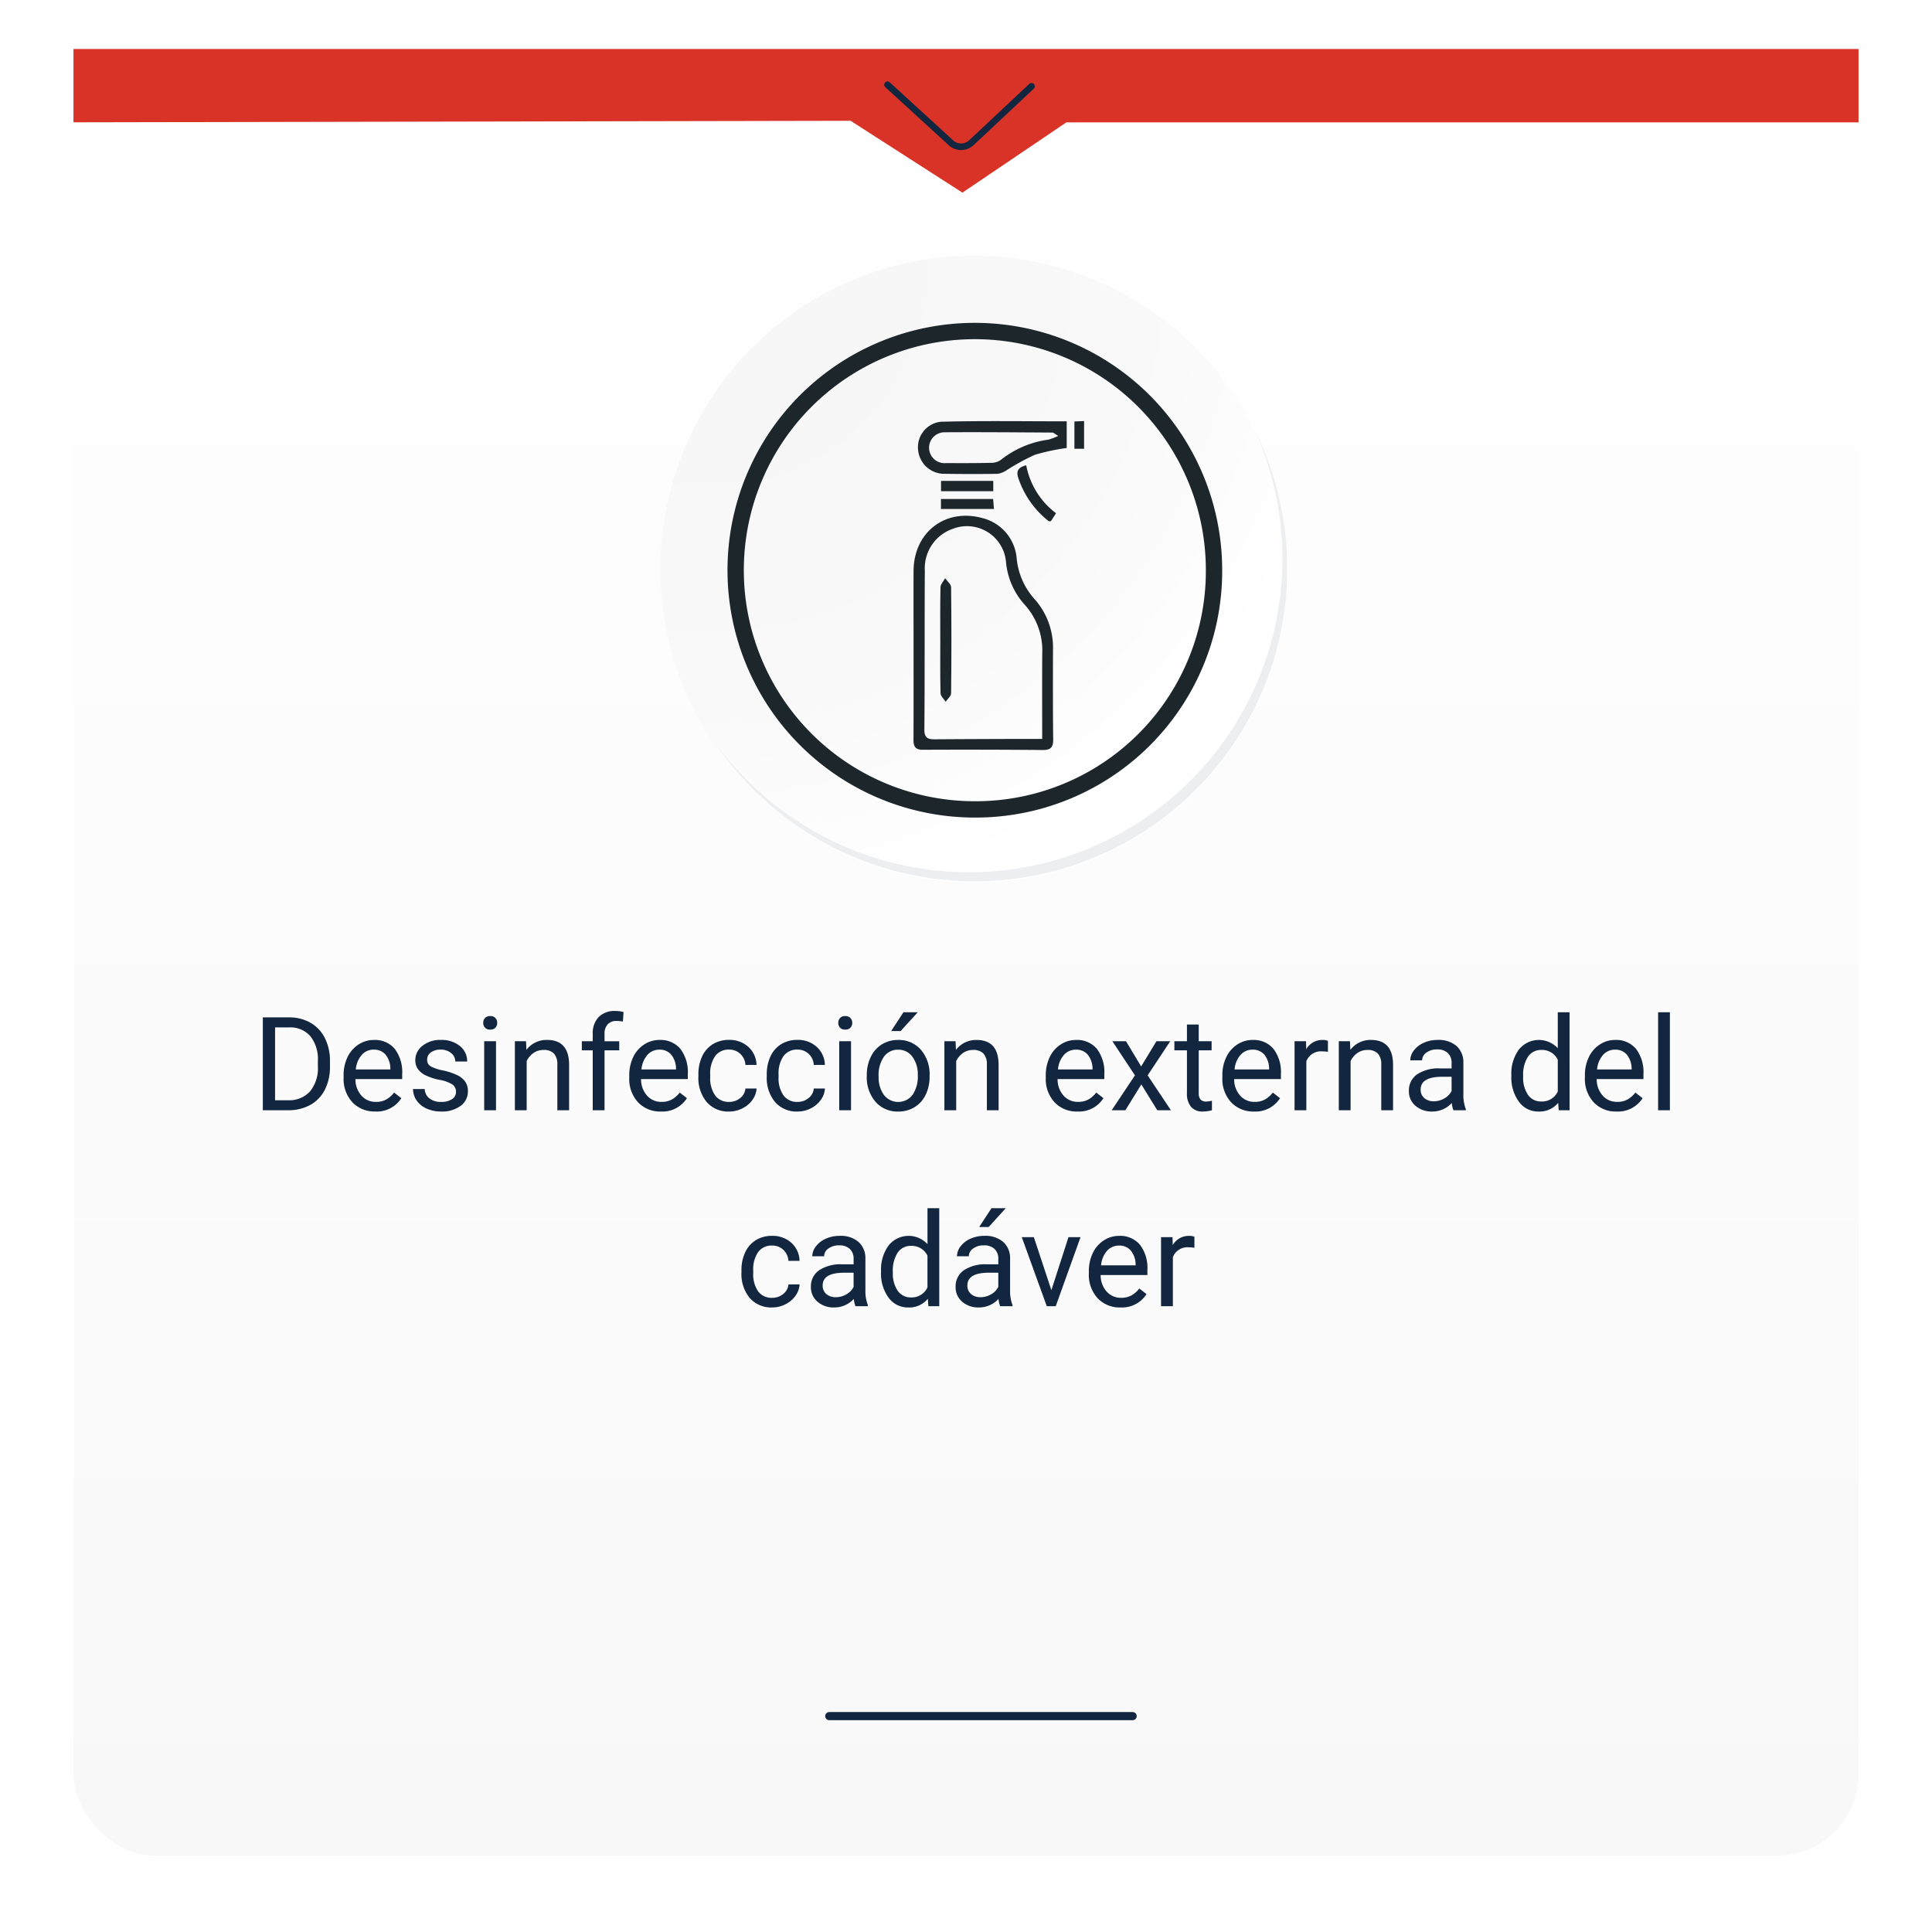 <svg xmlns="http://www.w3.org/2000/svg" xmlns:xlink="http://www.w3.org/1999/xlink" width="236.672" height="236.312" viewBox="0 0 236.672 236.312">
  <defs>
    <linearGradient id="linear-gradient" x1="0.5" x2="0.5" y2="1" gradientUnits="objectBoundingBox">
      <stop offset="0" stop-color="#fff"/>
      <stop offset="1" stop-color="#f8f8f8"/>
    </linearGradient>
    <filter id="Rectángulo_29523" x="0" y="0" width="236.672" height="236.312" filterUnits="userSpaceOnUse">
      <feOffset dy="3" input="SourceAlpha"/>
      <feGaussianBlur stdDeviation="3" result="blur"/>
      <feFlood flood-opacity="0.161"/>
      <feComposite operator="in" in2="blur"/>
      <feComposite in="SourceGraphic"/>
    </filter>
    <radialGradient id="radial-gradient" cx="0.076" cy="0.019" r="1.465" gradientTransform="translate(0.001)" gradientUnits="objectBoundingBox">
      <stop offset="0" stop-color="#f6f6f7"/>
      <stop offset="0.477" stop-color="#f9f9fa"/>
      <stop offset="0.715" stop-color="#fff"/>
    </radialGradient>
  </defs>
  <g id="img28" transform="translate(-270.076 -2914.593)">
    <g id="Grupo_61744" data-name="Grupo 61744" transform="translate(272 2913.391)">
      <g id="Grupo_57070" data-name="Grupo 57070" transform="translate(0 0)">
        <g transform="matrix(1, 0, 0, 1, -1.92, 1.2)" filter="url(#Rectángulo_29523)">
          <rect id="Rectángulo_29523-2" data-name="Rectángulo 29523" width="218.672" height="218.312" rx="10" transform="translate(9 6)" fill="url(#linear-gradient)"/>
        </g>
        <path id="Trazado_123976" data-name="Trazado 123976" d="M185.015,982.253H403.687v8.985H306.651l-12.736,8.61-13.7-8.8-95.2.187Z" transform="translate(-177.939 -975.05)" fill="#d93328"/>
        <path id="Trazado_123977" data-name="Trazado 123977" d="M271.948,988.712l-7.319,6.865a1.845,1.845,0,0,1-2.586.019l-7.739-7.079" transform="translate(-147.512 -976.938)" fill="none" stroke="#12263f" stroke-linecap="round" stroke-miterlimit="10" stroke-width="0.806"/>
        <path id="Trazado_165453" data-name="Trazado 165453" d="M3.367,17V5.625H6.578A5.169,5.169,0,0,1,9.2,6.281a4.438,4.438,0,0,1,1.762,1.867,6.078,6.078,0,0,1,.629,2.781v.727a6.1,6.1,0,0,1-.621,2.82A4.369,4.369,0,0,1,9.2,16.336,5.5,5.5,0,0,1,6.516,17Zm1.5-10.148v8.922H6.445a3.434,3.434,0,0,0,2.7-1.079,4.458,4.458,0,0,0,.965-3.073v-.665A4.529,4.529,0,0,0,9.2,7.942,3.239,3.239,0,0,0,6.617,6.852Zm12.273,10.3a3.693,3.693,0,0,1-2.8-1.129,4.19,4.19,0,0,1-1.078-3.02v-.266a5.073,5.073,0,0,1,.48-2.246A3.748,3.748,0,0,1,15.09,8.949a3.378,3.378,0,0,1,1.871-.559,3.166,3.166,0,0,1,2.563,1.086,4.7,4.7,0,0,1,.914,3.109v.6H14.711a3,3,0,0,0,.73,2.02,2.3,2.3,0,0,0,1.777.77,2.517,2.517,0,0,0,1.3-.312,3.259,3.259,0,0,0,.93-.828l.883.688A3.55,3.55,0,0,1,17.141,17.156Zm-.18-7.578a1.928,1.928,0,0,0-1.469.637A3.1,3.1,0,0,0,14.758,12h4.234v-.109a2.753,2.753,0,0,0-.594-1.707A1.815,1.815,0,0,0,16.961,9.578Zm10.07,5.18a1.064,1.064,0,0,0-.441-.91,4.249,4.249,0,0,0-1.539-.559,7.277,7.277,0,0,1-1.742-.562,2.479,2.479,0,0,1-.953-.781,1.869,1.869,0,0,1-.309-1.078,2.193,2.193,0,0,1,.879-1.758,3.432,3.432,0,0,1,2.246-.719,3.532,3.532,0,0,1,2.332.742,2.357,2.357,0,0,1,.895,1.9H26.945a1.3,1.3,0,0,0-.5-1.023,1.888,1.888,0,0,0-1.27-.43,1.976,1.976,0,0,0-1.234.344,1.082,1.082,0,0,0-.445.9.877.877,0,0,0,.414.789,5.1,5.1,0,0,0,1.5.508,7.8,7.8,0,0,1,1.754.578,2.558,2.558,0,0,1,1,.809,1.988,1.988,0,0,1,.324,1.152,2.163,2.163,0,0,1-.906,1.816,3.8,3.8,0,0,1-2.352.684,4.257,4.257,0,0,1-1.8-.359,2.922,2.922,0,0,1-1.223-1,2.42,2.42,0,0,1-.441-1.395H23.2a1.5,1.5,0,0,0,.582,1.152,2.258,2.258,0,0,0,1.434.426,2.331,2.331,0,0,0,1.316-.332A1.02,1.02,0,0,0,27.031,14.758ZM31.93,17H30.484V8.547H31.93ZM30.367,6.3a.863.863,0,0,1,.215-.594.807.807,0,0,1,.637-.242.819.819,0,0,1,.641.242.854.854,0,0,1,.219.594.826.826,0,0,1-.219.586.834.834,0,0,1-.641.234.821.821,0,0,1-.637-.234A.834.834,0,0,1,30.367,6.3Zm5.242,2.242.047,1.063a3.08,3.08,0,0,1,2.531-1.219q2.68,0,2.7,3.023V17H39.445V11.406a1.946,1.946,0,0,0-.418-1.352,1.675,1.675,0,0,0-1.277-.437,2.086,2.086,0,0,0-1.234.375,2.546,2.546,0,0,0-.828.984V17H34.242V8.547ZM43.781,17V9.664H42.445V8.547h1.336V7.68a2.878,2.878,0,0,1,.727-2.1,2.745,2.745,0,0,1,2.055-.742,3.816,3.816,0,0,1,.992.132l-.078,1.165a4.151,4.151,0,0,0-.781-.07,1.41,1.41,0,0,0-1.086.411,1.669,1.669,0,0,0-.383,1.18v.893h1.8V9.664h-1.8V17Zm8.352.156a3.693,3.693,0,0,1-2.8-1.129,4.19,4.19,0,0,1-1.078-3.02v-.266a5.073,5.073,0,0,1,.48-2.246,3.748,3.748,0,0,1,1.344-1.547,3.378,3.378,0,0,1,1.871-.559,3.166,3.166,0,0,1,2.563,1.086,4.7,4.7,0,0,1,.914,3.109v.6H49.7a3,3,0,0,0,.73,2.02,2.3,2.3,0,0,0,1.777.77,2.517,2.517,0,0,0,1.3-.312,3.259,3.259,0,0,0,.93-.828l.883.688A3.55,3.55,0,0,1,52.133,17.156Zm-.18-7.578a1.928,1.928,0,0,0-1.469.637A3.1,3.1,0,0,0,49.75,12h4.234v-.109a2.753,2.753,0,0,0-.594-1.707A1.815,1.815,0,0,0,51.953,9.578Zm8.539,6.4a2.082,2.082,0,0,0,1.352-.469,1.649,1.649,0,0,0,.641-1.172h1.367a2.621,2.621,0,0,1-.5,1.383,3.293,3.293,0,0,1-1.23,1.047,3.55,3.55,0,0,1-1.629.391A3.482,3.482,0,0,1,57.746,16a4.59,4.59,0,0,1-1.02-3.152v-.242a5.089,5.089,0,0,1,.453-2.2,3.451,3.451,0,0,1,1.3-1.492,3.7,3.7,0,0,1,2-.531,3.39,3.39,0,0,1,2.363.852,3.043,3.043,0,0,1,1,2.211H62.484a1.992,1.992,0,0,0-.621-1.348,1.932,1.932,0,0,0-1.379-.527,2.023,2.023,0,0,0-1.707.793,3.724,3.724,0,0,0-.605,2.293v.273a3.65,3.65,0,0,0,.6,2.25A2.033,2.033,0,0,0,60.492,15.977Zm8.375,0a2.082,2.082,0,0,0,1.352-.469,1.649,1.649,0,0,0,.641-1.172h1.367a2.621,2.621,0,0,1-.5,1.383,3.293,3.293,0,0,1-1.23,1.047,3.55,3.55,0,0,1-1.629.391A3.482,3.482,0,0,1,66.121,16a4.59,4.59,0,0,1-1.02-3.152v-.242a5.089,5.089,0,0,1,.453-2.2,3.451,3.451,0,0,1,1.3-1.492,3.7,3.7,0,0,1,2-.531,3.39,3.39,0,0,1,2.363.852,3.043,3.043,0,0,1,1,2.211H70.859a1.992,1.992,0,0,0-.621-1.348,1.932,1.932,0,0,0-1.379-.527,2.023,2.023,0,0,0-1.707.793,3.724,3.724,0,0,0-.605,2.293v.273a3.65,3.65,0,0,0,.6,2.25A2.033,2.033,0,0,0,68.867,15.977ZM75.422,17H73.977V8.547h1.445ZM73.859,6.3a.863.863,0,0,1,.215-.594.807.807,0,0,1,.637-.242.819.819,0,0,1,.641.242.854.854,0,0,1,.219.594.826.826,0,0,1-.219.586.834.834,0,0,1-.641.234.821.821,0,0,1-.637-.234A.834.834,0,0,1,73.859,6.3ZM77.352,12.7a4.993,4.993,0,0,1,.488-2.234A3.643,3.643,0,0,1,79.2,8.93a3.7,3.7,0,0,1,1.988-.539,3.565,3.565,0,0,1,2.793,1.2,4.6,4.6,0,0,1,1.066,3.18v.1a5.036,5.036,0,0,1-.473,2.215,3.589,3.589,0,0,1-1.352,1.527,3.743,3.743,0,0,1-2.02.547,3.556,3.556,0,0,1-2.785-1.2A4.575,4.575,0,0,1,77.352,12.8Zm1.453.172a3.616,3.616,0,0,0,.652,2.258,2.211,2.211,0,0,0,3.5-.012A3.955,3.955,0,0,0,83.6,12.7a3.61,3.61,0,0,0-.66-2.254,2.1,2.1,0,0,0-1.754-.863,2.075,2.075,0,0,0-1.727.852A3.925,3.925,0,0,0,78.8,12.867ZM81.844,5h1.75L81.5,7.3l-1.164,0Zm6.383,3.547.047,1.063A3.08,3.08,0,0,1,90.8,8.391q2.68,0,2.7,3.023V17H92.063V11.406a1.946,1.946,0,0,0-.418-1.352,1.675,1.675,0,0,0-1.277-.437,2.086,2.086,0,0,0-1.234.375,2.546,2.546,0,0,0-.828.984V17H86.859V8.547Zm14.93,8.609a3.693,3.693,0,0,1-2.8-1.129,4.19,4.19,0,0,1-1.078-3.02v-.266a5.073,5.073,0,0,1,.48-2.246,3.748,3.748,0,0,1,1.344-1.547,3.378,3.378,0,0,1,1.871-.559,3.166,3.166,0,0,1,2.563,1.086,4.7,4.7,0,0,1,.914,3.109v.6h-5.727a3,3,0,0,0,.73,2.02,2.3,2.3,0,0,0,1.777.77,2.517,2.517,0,0,0,1.3-.312,3.259,3.259,0,0,0,.93-.828l.883.688A3.55,3.55,0,0,1,103.156,17.156Zm-.18-7.578a1.928,1.928,0,0,0-1.469.637A3.1,3.1,0,0,0,100.773,12h4.234v-.109a2.753,2.753,0,0,0-.594-1.707A1.815,1.815,0,0,0,102.977,9.578Zm7.984,2.055,1.875-3.086h1.688l-2.766,4.18L114.609,17h-1.672l-1.953-3.164L109.031,17h-1.68l2.852-4.273-2.766-4.18h1.672ZM118.016,6.5V8.547h1.578V9.664h-1.578v5.249a1.173,1.173,0,0,0,.211.763.888.888,0,0,0,.719.254,3.5,3.5,0,0,0,.688-.094V17a4.215,4.215,0,0,1-1.109.155,1.8,1.8,0,0,1-1.461-.586,2.517,2.517,0,0,1-.492-1.664V9.664h-1.539V8.547h1.539V6.5Zm6.773,10.656a3.693,3.693,0,0,1-2.8-1.129,4.19,4.19,0,0,1-1.078-3.02v-.266a5.073,5.073,0,0,1,.48-2.246,3.748,3.748,0,0,1,1.344-1.547,3.378,3.378,0,0,1,1.871-.559,3.166,3.166,0,0,1,2.563,1.086,4.7,4.7,0,0,1,.914,3.109v.6h-5.727a3,3,0,0,0,.73,2.02,2.3,2.3,0,0,0,1.777.77,2.517,2.517,0,0,0,1.3-.312,3.259,3.259,0,0,0,.93-.828l.883.688A3.55,3.55,0,0,1,124.789,17.156Zm-.18-7.578a1.928,1.928,0,0,0-1.469.637A3.1,3.1,0,0,0,122.406,12h4.234v-.109a2.753,2.753,0,0,0-.594-1.707A1.815,1.815,0,0,0,124.609,9.578Zm9.234.266a4.331,4.331,0,0,0-.711-.055A1.9,1.9,0,0,0,131.2,11v6h-1.445V8.547h1.406l.023.977A2.251,2.251,0,0,1,133.2,8.391a1.477,1.477,0,0,1,.641.109Zm2.7-1.3.047,1.063a3.08,3.08,0,0,1,2.531-1.219q2.68,0,2.7,3.023V17h-1.445V11.406a1.946,1.946,0,0,0-.418-1.352,1.675,1.675,0,0,0-1.277-.437,2.086,2.086,0,0,0-1.234.375,2.546,2.546,0,0,0-.828.984V17h-1.445V8.547ZM149.219,17a3.036,3.036,0,0,1-.2-.891,3.225,3.225,0,0,1-2.406,1.047,2.984,2.984,0,0,1-2.051-.707,2.287,2.287,0,0,1-.8-1.793,2.39,2.39,0,0,1,1-2.051,4.733,4.733,0,0,1,2.824-.73h1.406v-.664A1.623,1.623,0,0,0,148.539,10a1.821,1.821,0,0,0-1.336-.449,2.107,2.107,0,0,0-1.3.391,1.151,1.151,0,0,0-.523.945H143.93a2,2,0,0,1,.449-1.223,3.066,3.066,0,0,1,1.219-.934,4.1,4.1,0,0,1,1.691-.344,3.342,3.342,0,0,1,2.289.73,2.635,2.635,0,0,1,.859,2.012v3.891a4.757,4.757,0,0,0,.3,1.852V17Zm-2.4-1.1a2.54,2.54,0,0,0,1.289-.352,2.127,2.127,0,0,0,.883-.914V12.9h-1.133q-2.656,0-2.656,1.555a1.316,1.316,0,0,0,.453,1.063A1.742,1.742,0,0,0,146.82,15.9Zm9.492-3.2a4.952,4.952,0,0,1,.922-3.129A3.137,3.137,0,0,1,162,9.406V5h1.445V17h-1.328l-.07-.906a2.943,2.943,0,0,1-2.414,1.063,2.887,2.887,0,0,1-2.395-1.2,5.008,5.008,0,0,1-.926-3.141Zm1.445.164a3.749,3.749,0,0,0,.594,2.25,1.919,1.919,0,0,0,1.641.813A2.108,2.108,0,0,0,162,14.7V10.813a2.125,2.125,0,0,0-1.992-1.2,1.929,1.929,0,0,0-1.656.82A4.128,4.128,0,0,0,157.758,12.867ZM169.2,17.156a3.693,3.693,0,0,1-2.8-1.129,4.19,4.19,0,0,1-1.078-3.02v-.266a5.073,5.073,0,0,1,.48-2.246,3.748,3.748,0,0,1,1.344-1.547,3.378,3.378,0,0,1,1.871-.559,3.166,3.166,0,0,1,2.563,1.086,4.7,4.7,0,0,1,.914,3.109v.6h-5.727a3,3,0,0,0,.73,2.02,2.3,2.3,0,0,0,1.777.77,2.517,2.517,0,0,0,1.3-.312,3.258,3.258,0,0,0,.93-.828l.883.688A3.55,3.55,0,0,1,169.2,17.156Zm-.18-7.578a1.928,1.928,0,0,0-1.469.637A3.1,3.1,0,0,0,166.813,12h4.234v-.109a2.753,2.753,0,0,0-.594-1.707A1.815,1.815,0,0,0,169.016,9.578ZM175.734,17h-1.445V5h1.445ZM65.762,39.977a2.082,2.082,0,0,0,1.352-.469,1.649,1.649,0,0,0,.641-1.172h1.367a2.621,2.621,0,0,1-.5,1.383,3.293,3.293,0,0,1-1.23,1.047,3.55,3.55,0,0,1-1.629.391A3.482,3.482,0,0,1,63.016,40,4.59,4.59,0,0,1,62,36.852v-.242a5.089,5.089,0,0,1,.453-2.2,3.451,3.451,0,0,1,1.3-1.492,3.7,3.7,0,0,1,2-.531,3.39,3.39,0,0,1,2.363.852,3.043,3.043,0,0,1,1,2.211H67.754a1.992,1.992,0,0,0-.621-1.348,1.932,1.932,0,0,0-1.379-.527,2.023,2.023,0,0,0-1.707.793,3.724,3.724,0,0,0-.605,2.293v.273a3.65,3.65,0,0,0,.6,2.25A2.033,2.033,0,0,0,65.762,39.977ZM75.965,41a3.036,3.036,0,0,1-.2-.891,3.225,3.225,0,0,1-2.406,1.047,2.984,2.984,0,0,1-2.051-.707,2.288,2.288,0,0,1-.8-1.793,2.39,2.39,0,0,1,1-2.051,4.733,4.733,0,0,1,2.824-.73h1.406v-.664A1.623,1.623,0,0,0,75.285,34a1.821,1.821,0,0,0-1.336-.449,2.107,2.107,0,0,0-1.3.391,1.151,1.151,0,0,0-.523.945H70.676a2,2,0,0,1,.449-1.223,3.066,3.066,0,0,1,1.219-.934,4.1,4.1,0,0,1,1.691-.344,3.342,3.342,0,0,1,2.289.73,2.635,2.635,0,0,1,.859,2.012v3.891a4.757,4.757,0,0,0,.3,1.852V41Zm-2.4-1.1a2.54,2.54,0,0,0,1.289-.352,2.127,2.127,0,0,0,.883-.914V36.9H74.605q-2.656,0-2.656,1.555a1.316,1.316,0,0,0,.453,1.063A1.742,1.742,0,0,0,73.566,39.9ZM79.1,36.7a4.952,4.952,0,0,1,.922-3.129,3.137,3.137,0,0,1,4.766-.168V29H86.23V41H84.9l-.07-.906a2.943,2.943,0,0,1-2.414,1.063,2.887,2.887,0,0,1-2.395-1.2,5.008,5.008,0,0,1-.926-3.141Zm1.445.164a3.749,3.749,0,0,0,.594,2.25,1.92,1.92,0,0,0,1.641.813A2.108,2.108,0,0,0,84.785,38.7V34.813a2.125,2.125,0,0,0-1.992-1.2,1.929,1.929,0,0,0-1.656.82A4.128,4.128,0,0,0,80.543,36.867ZM93.691,41a3.036,3.036,0,0,1-.2-.891,3.225,3.225,0,0,1-2.406,1.047,2.984,2.984,0,0,1-2.051-.707,2.288,2.288,0,0,1-.8-1.793,2.39,2.39,0,0,1,1-2.051,4.733,4.733,0,0,1,2.824-.73h1.406v-.664A1.623,1.623,0,0,0,93.012,34a1.821,1.821,0,0,0-1.336-.449,2.107,2.107,0,0,0-1.3.391,1.151,1.151,0,0,0-.523.945H88.4a2,2,0,0,1,.449-1.223,3.066,3.066,0,0,1,1.219-.934,4.1,4.1,0,0,1,1.691-.344,3.342,3.342,0,0,1,2.289.73,2.635,2.635,0,0,1,.859,2.012v3.891a4.757,4.757,0,0,0,.3,1.852V41Zm-2.4-1.1a2.54,2.54,0,0,0,1.289-.352,2.127,2.127,0,0,0,.883-.914V36.9H92.332q-2.656,0-2.656,1.555a1.316,1.316,0,0,0,.453,1.063A1.742,1.742,0,0,0,91.293,39.9ZM92.629,29h1.75l-2.094,2.3-1.164,0Zm7.336,10.039,2.094-6.492h1.477L100.5,41H99.4L96.34,32.547h1.477Zm8.469,2.117a3.693,3.693,0,0,1-2.8-1.129,4.19,4.19,0,0,1-1.078-3.02v-.266a5.073,5.073,0,0,1,.48-2.246,3.748,3.748,0,0,1,1.344-1.547,3.378,3.378,0,0,1,1.871-.559,3.166,3.166,0,0,1,2.563,1.086,4.7,4.7,0,0,1,.914,3.109v.6H106a3,3,0,0,0,.73,2.02,2.3,2.3,0,0,0,1.777.77,2.517,2.517,0,0,0,1.3-.312,3.259,3.259,0,0,0,.93-.828l.883.688A3.55,3.55,0,0,1,108.434,41.156Zm-.18-7.578a1.928,1.928,0,0,0-1.469.637A3.1,3.1,0,0,0,106.051,36h4.234v-.109a2.753,2.753,0,0,0-.594-1.707A1.815,1.815,0,0,0,108.254,33.578Zm9.234.266a4.331,4.331,0,0,0-.711-.055A1.9,1.9,0,0,0,114.848,35v6H113.4V32.547h1.406l.023.977a2.251,2.251,0,0,1,2.016-1.133,1.477,1.477,0,0,1,.641.109Z" transform="translate(26.906 120.202)" fill="#12263f"/>
      </g>
      <line id="Línea_1692" data-name="Línea 1692" x2="37.16" transform="translate(99.663 211.419)" fill="none" stroke="#12263f" stroke-linecap="round" stroke-miterlimit="10" stroke-width="1"/>
      <g id="Grupo_90998" data-name="Grupo 90998" transform="translate(-154.667 -723.453)">
        <g id="Grupo_42274" data-name="Grupo 42274" transform="translate(233.65 755.984)">
          <g id="Grupo_18423" data-name="Grupo 18423" transform="translate(0 0)">
            <g id="Grupo_18421" data-name="Grupo 18421">
              <g id="Grupo_18420" data-name="Grupo 18420">
                <g id="Grupo_18419" data-name="Grupo 18419">
                  <path id="Trazado_40936" data-name="Trazado 40936" d="M271.406,2184.112a38.391,38.391,0,1,1-38.391-38.39A38.391,38.391,0,0,1,271.406,2184.112Z" transform="translate(-194.623 -2145.721)" fill="#fff"/>
                </g>
              </g>
            </g>
            <path id="Trazado_40937" data-name="Trazado 40937" d="M271.279,2183.973a38.391,38.391,0,1,0-38.391,38.392A38.239,38.239,0,0,0,271.279,2183.973Z" transform="translate(-194.496 -2145.583)" fill="url(#radial-gradient)"/>
            <path id="Trazado_40938" data-name="Trazado 40938" d="M261.148,2182.943a29.3,29.3,0,1,0-29.3,29.3A29.2,29.2,0,0,0,261.148,2182.943Z" transform="translate(-193.336 -2144.424)" fill="none" stroke="#1d272b" stroke-miterlimit="10" stroke-width="2"/>
            <g id="Grupo_18422" data-name="Grupo 18422" transform="translate(6.801 21.554)">
              <path id="Trazado_40939" data-name="Trazado 40939" d="M266.644,2164.488a38.4,38.4,0,0,1-66.1,38.232,38.274,38.274,0,0,0,66.1-38.232Z" transform="translate(-200.545 -2164.488)" fill="#eceef0"/>
            </g>
          </g>
        </g>
        <g id="eg27Fq" transform="translate(-4813.958 -451.026)">
          <g id="Grupo_127479" data-name="Grupo 127479" transform="translate(5078.607 1227.253)">
            <path id="Trazado_163332" data-name="Trazado 163332" d="M5078.614,1288.88c0-3.314-.017-6.628,0-9.942.029-4.745,3.911-7.716,8.454-6.454a5.552,5.552,0,0,1,4.185,5.026,8.711,8.711,0,0,0,2.222,4.937,8.915,8.915,0,0,1,2.219,6.166c-.01,3.658-.019,7.317.024,10.974.011.937-.279,1.306-1.25,1.3q-7.354-.064-14.708-.029c-.978.006-1.16-.445-1.156-1.259C5078.622,1296.024,5078.614,1292.452,5078.614,1288.88Zm15.757,10.65c0-3.589-.018-7.019.006-10.45a8.346,8.346,0,0,0-2.093-5.927,9,9,0,0,1-2.346-5.3,4.8,4.8,0,0,0-6.544-4.05,5.1,5.1,0,0,0-3.4,5.11c-.042,6.5,0,12.991-.056,19.486-.009,1.084.514,1.182,1.331,1.176,3.224-.024,6.448-.033,9.672-.045C5092.046,1299.527,5093.152,1299.53,5094.371,1299.53Z" transform="translate(-5078.607 -1260.587)" fill="#1d272b"/>
            <path id="Trazado_163333" data-name="Trazado 163333" d="M5098.94,1227.326v3.266a26.165,26.165,0,0,0-3.9.834,27.853,27.853,0,0,0-3.452,1.884,2.7,2.7,0,0,1-1.117.446c-2.149.037-4.3.029-6.449,0a3.222,3.222,0,0,1-3.291-2.967,3.135,3.135,0,0,1,2.833-3.414C5088.662,1227.245,5093.767,1227.326,5098.94,1227.326Zm-1.038,1.785c-.484-.289-.589-.407-.695-.407-4.416-.025-8.833-.066-13.248-.036a1.892,1.892,0,1,0,.217,3.773c1.844.008,3.689.012,5.533-.03a2.012,2.012,0,0,0,1.164-.36,11.865,11.865,0,0,1,5.833-2.482A7.562,7.562,0,0,0,5097.9,1229.112Z" transform="translate(-5080.174 -1227.288)" fill="#1d272b"/>
            <path id="Trazado_163334" data-name="Trazado 163334" d="M5132.628,1254.107l-.627.973c-.125,0-.225.032-.272,0a11.207,11.207,0,0,1-3.685-5.172c-.317-.869-.167-1.4.932-1.675A9.573,9.573,0,0,0,5132.628,1254.107Z" transform="translate(-5115.168 -1242.811)" fill="#1d272b"/>
            <path id="Trazado_163335" data-name="Trazado 163335" d="M5091.661,1256.922v-1.263h6.4v1.263Z" transform="translate(-5088.29 -1248.323)" fill="#1d272b"/>
            <path id="Trazado_163336" data-name="Trazado 163336" d="M5098.123,1265.468h-6.494v-1.221h6.391Z" transform="translate(-5088.266 -1254.693)" fill="#1d272b"/>
            <path id="Trazado_163337" data-name="Trazado 163337" d="M5156.118,1230.654h-1.184v-3.344l1.184-.057Z" transform="translate(-5135.222 -1227.253)" fill="#1d272b"/>
            <path id="Trazado_163338" data-name="Trazado 163338" d="M5091.285,1309.349c0-2.145-.028-4.292.027-6.436.009-.372.37-.734.568-1.1.254.367.724.731.729,1.1q.078,6.5,0,13c0,.347-.434.69-.667,1.035-.218-.346-.617-.687-.626-1.039-.059-2.187-.029-4.377-.029-6.566Z" transform="translate(-5088.005 -1282.557)" fill="#1d272b"/>
          </g>
        </g>
      </g>
    </g>
  </g>
</svg>
